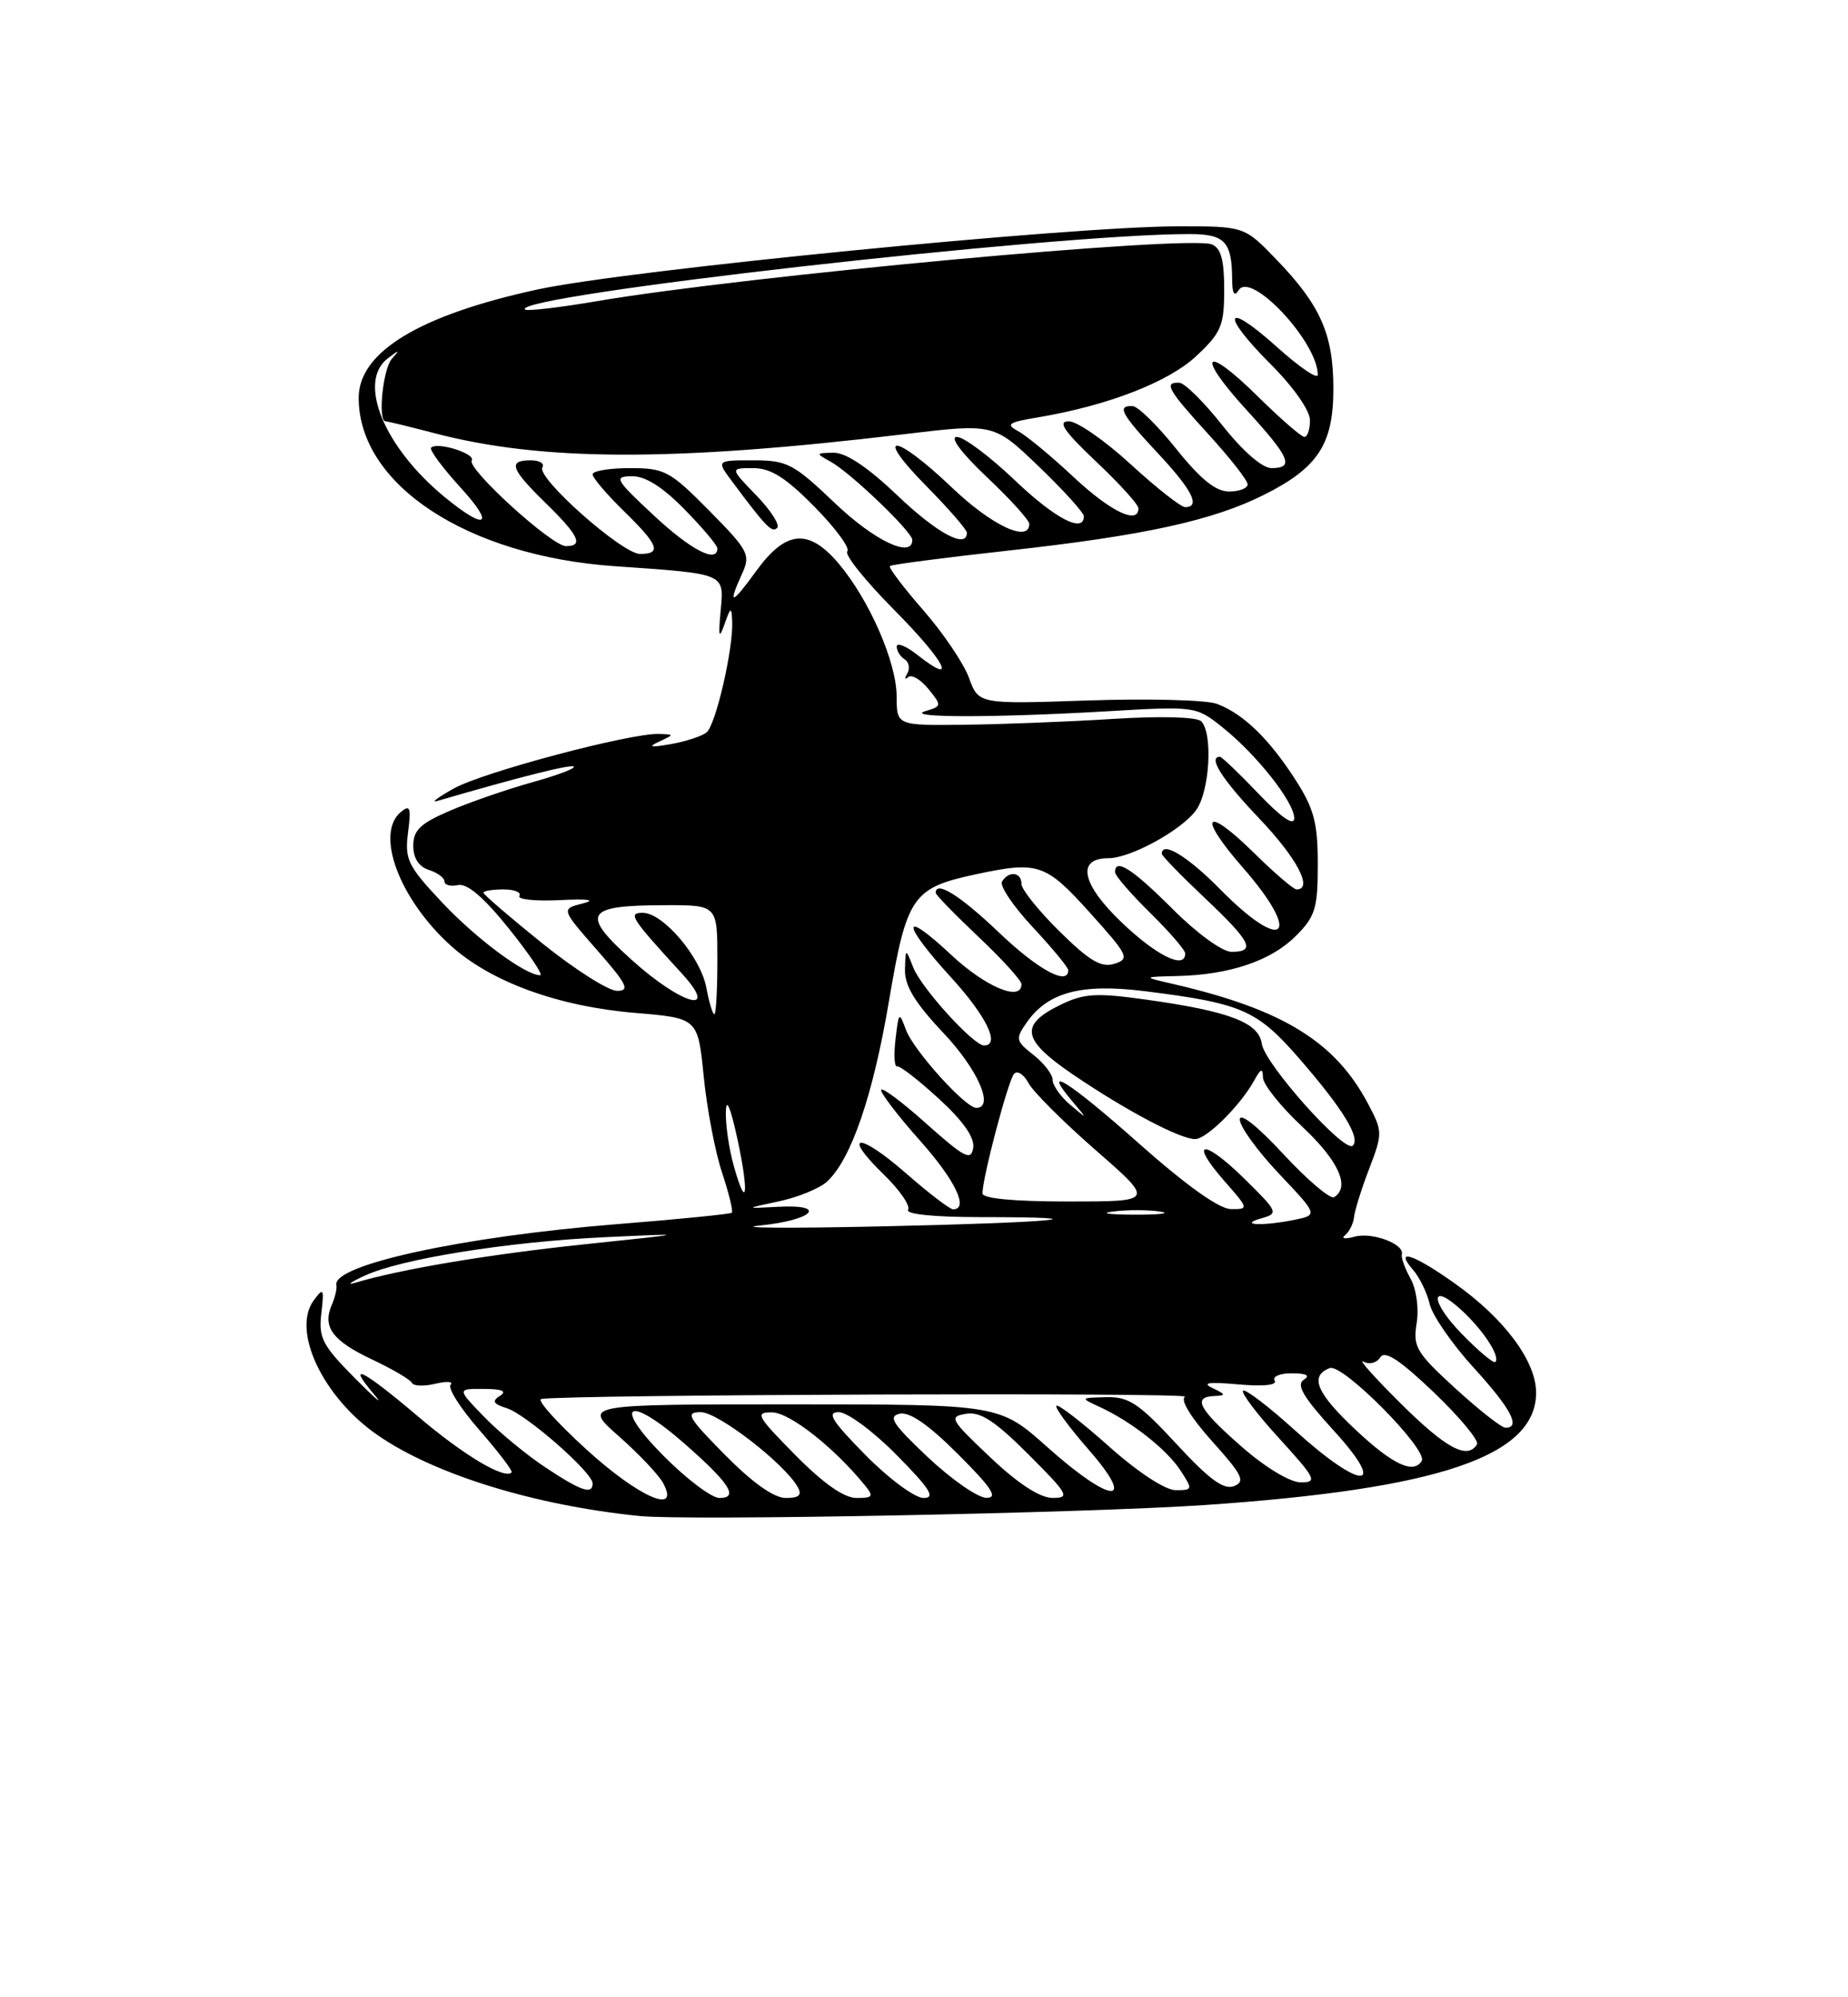 <?xml version="1.0" encoding="UTF-8" standalone="no"?>
<!DOCTYPE svg PUBLIC "-//W3C//DTD SVG 1.1//EN" "http://www.w3.org/Graphics/SVG/1.1/DTD/svg11.dtd" >
<svg xmlns="http://www.w3.org/2000/svg" xmlns:xlink="http://www.w3.org/1999/xlink" version="1.1" viewBox="0 0 237 256">
 <g >
 <path fill="currentColor"
d=" M 154.43 192.91 C 184.54 190.86 197.00 186.64 197.00 178.50 C 197.00 174.47 192.95 169.02 186.57 164.50 C 181.28 160.74 178.75 159.91 181.21 162.75 C 182.05 163.71 183.02 165.70 183.36 167.17 C 183.71 168.63 186.25 172.30 189.00 175.31 C 193.77 180.53 195.08 183.00 193.08 183.00 C 192.57 183.00 189.68 180.73 186.65 177.96 C 181.63 173.37 181.19 172.63 181.68 169.60 C 181.99 167.70 181.65 165.25 180.90 163.89 C 180.17 162.57 179.67 161.18 179.78 160.78 C 180.15 159.45 175.95 157.88 173.71 158.51 C 172.50 158.85 171.95 158.76 172.50 158.32 C 173.05 157.87 173.57 156.82 173.65 156.00 C 173.73 155.18 174.60 152.39 175.59 149.81 C 177.33 145.26 177.33 145.02 175.44 141.46 C 171.24 133.51 164.52 129.38 150.50 126.13 C 146.50 125.21 146.50 125.21 151.00 125.10 C 157.71 124.94 163.00 123.15 166.17 119.98 C 168.69 117.47 169.00 116.44 169.00 110.77 C 169.00 105.46 168.52 103.65 166.14 99.95 C 162.75 94.68 159.42 91.46 156.05 90.21 C 154.70 89.71 147.27 89.52 139.54 89.78 C 125.50 90.26 125.50 90.26 124.27 86.88 C 123.59 85.02 120.95 81.12 118.40 78.20 C 115.85 75.29 113.93 72.75 114.13 72.55 C 114.33 72.36 121.25 71.46 129.50 70.55 C 146.76 68.64 155.57 66.71 162.15 63.40 C 169.04 59.94 171.00 56.93 171.00 49.82 C 171.00 42.85 169.36 39.13 163.68 33.25 C 159.58 29.00 159.58 29.00 151.04 29.01 C 137.15 29.03 80.52 34.61 69.00 37.09 C 53.83 40.37 46.00 45.10 46.00 51.00 C 46.00 62.11 59.92 71.26 78.83 72.57 C 93.19 73.57 92.86 73.43 92.42 78.28 C 92.11 81.65 92.21 82.00 92.92 80.00 C 93.70 77.78 93.81 77.74 93.90 79.58 C 94.07 83.07 91.80 92.92 90.61 93.88 C 90.00 94.37 87.92 95.04 86.00 95.38 C 83.43 95.83 83.03 95.75 84.50 95.07 C 86.50 94.14 86.50 94.14 84.50 94.07 C 80.85 93.95 62.00 98.95 58.22 101.05 C 56.17 102.19 55.20 102.92 56.05 102.67 C 66.80 99.54 73.25 97.92 73.59 98.26 C 73.82 98.49 71.40 99.40 68.21 100.28 C 65.02 101.17 60.30 102.80 57.71 103.91 C 53.91 105.54 53.00 106.41 53.00 108.40 C 53.00 109.99 53.71 111.09 55.00 111.50 C 56.10 111.85 57.00 112.51 57.00 112.97 C 57.00 113.44 57.79 113.65 58.75 113.44 C 59.92 113.20 62.07 115.04 65.28 119.04 C 67.91 122.32 69.71 125.00 69.28 125.00 C 67.35 124.99 61.09 120.34 56.67 115.64 C 52.28 110.97 51.89 110.15 52.33 106.70 C 52.74 103.51 52.60 103.09 51.41 104.07 C 48.07 106.85 51.20 115.23 57.80 121.20 C 62.96 125.86 71.59 129.01 81.50 129.83 C 89.50 130.50 89.50 130.50 90.25 137.98 C 90.66 142.09 91.71 147.63 92.60 150.29 C 93.48 152.95 94.05 155.27 93.85 155.44 C 93.66 155.61 86.99 156.28 79.04 156.91 C 59.36 158.49 42.58 162.13 43.14 164.71 C 43.24 165.14 42.97 166.29 42.55 167.25 C 41.32 170.07 42.63 171.85 47.72 174.25 C 50.35 175.49 52.65 176.84 52.83 177.25 C 53.02 177.66 54.37 177.71 55.83 177.36 C 57.30 177.01 58.18 177.07 57.79 177.49 C 57.39 177.91 59.07 180.54 61.51 183.33 C 63.94 186.11 65.79 188.54 65.61 188.73 C 64.69 189.64 59.46 186.52 53.61 181.55 C 46.49 175.51 44.31 174.42 48.00 178.75 C 49.29 180.26 48.19 179.34 45.57 176.70 C 41.34 172.44 40.84 171.49 41.21 168.35 C 41.58 165.14 41.49 164.98 40.25 166.65 C 37.35 170.55 41.42 179.13 48.48 183.98 C 55.78 189.01 68.54 192.94 82.00 194.31 C 88.17 194.94 138.99 193.95 154.43 192.91 Z  M 75.17 185.75 C 71.40 182.31 68.80 179.41 69.41 179.31 C 72.59 178.74 152.87 178.46 151.97 179.02 C 151.33 179.41 152.72 181.69 155.45 184.73 C 159.35 189.07 159.75 189.89 158.25 190.48 C 156.94 190.99 155.07 189.62 150.88 185.08 C 146.06 179.87 144.77 179.01 141.88 179.08 C 138.51 179.16 138.51 179.17 141.03 180.33 C 145.10 182.21 149.61 185.75 151.39 188.47 C 152.99 190.92 152.97 191.00 150.77 191.00 C 149.43 190.99 145.92 188.69 142.20 185.37 C 138.74 182.29 135.72 179.95 135.48 180.18 C 135.25 180.41 137.11 182.94 139.61 185.80 C 145.91 193.01 142.54 192.81 134.34 185.50 C 128.18 180.00 128.18 180.00 101.45 180.00 C 74.72 180.00 74.72 180.00 79.38 184.10 C 81.94 186.36 84.50 189.06 85.05 190.10 C 87.28 194.26 81.90 191.89 75.17 185.75 Z  M 85.00 186.50 C 78.40 179.82 80.61 178.73 87.85 185.09 C 93.59 190.13 94.78 192.00 92.27 192.00 C 91.26 192.00 87.99 189.53 85.00 186.50 Z  M 93.00 186.50 C 88.21 181.65 87.84 181.00 89.88 181.00 C 92.08 181.00 100.59 187.57 102.30 190.59 C 102.89 191.63 102.49 192.00 100.77 192.00 C 99.26 192.00 96.50 190.04 93.00 186.50 Z  M 102.00 186.50 C 97.03 181.47 96.78 181.00 99.03 181.03 C 101.26 181.05 106.93 185.49 110.87 190.32 C 112.09 191.81 111.97 192.00 109.84 192.00 C 108.25 192.00 105.59 190.14 102.00 186.50 Z  M 111.00 186.50 C 106.70 182.14 105.98 181.00 107.57 181.00 C 108.67 181.00 112.01 183.47 115.00 186.50 C 119.30 190.86 120.02 192.00 118.43 192.00 C 117.33 192.00 113.99 189.53 111.00 186.50 Z  M 119.00 186.78 C 114.48 182.52 113.84 181.53 115.39 181.20 C 116.66 180.93 119.11 182.63 122.88 186.40 C 127.24 190.76 128.04 192.00 126.49 191.98 C 125.40 191.97 122.03 189.63 119.00 186.78 Z  M 127.00 186.79 C 121.85 181.92 121.65 181.57 123.90 181.21 C 125.74 180.91 127.59 182.12 131.89 186.41 C 137.01 191.53 137.27 192.00 134.99 191.99 C 133.37 191.99 130.58 190.18 127.00 186.79 Z  M 69.92 188.06 C 67.49 186.45 63.95 183.53 62.05 181.56 C 58.61 178.00 58.61 178.00 62.05 178.02 C 64.41 178.03 65.06 178.31 64.12 178.91 C 63.04 179.59 63.24 179.94 65.01 180.50 C 67.51 181.30 76.00 188.73 76.00 190.13 C 76.00 191.62 74.51 191.11 69.92 188.06 Z  M 159.23 185.42 C 153.71 180.59 152.88 179.04 155.75 178.93 C 157.26 178.87 157.23 178.73 155.50 177.91 C 154.07 177.23 155.00 177.10 158.78 177.44 C 162.01 177.73 163.83 177.54 163.47 176.96 C 163.15 176.43 164.15 176.01 165.69 176.02 C 167.58 176.03 168.07 176.30 167.19 176.86 C 166.20 177.49 167.18 179.13 171.04 183.35 C 178.09 191.07 174.65 191.09 166.13 183.38 C 162.71 180.28 159.69 177.98 159.42 178.25 C 159.14 178.52 161.23 181.28 164.06 184.37 C 168.75 189.51 168.99 190.00 166.83 190.00 C 165.45 190.00 162.29 188.10 159.23 185.42 Z  M 173.96 183.36 C 168.83 178.57 167.89 176.36 170.54 175.35 C 172.17 174.72 183.18 185.83 182.33 187.25 C 181.30 188.97 178.63 187.73 173.96 183.36 Z  M 179.65 179.90 C 176.27 176.54 174.11 174.13 174.86 174.53 C 175.62 174.93 176.58 174.69 177.02 173.97 C 177.59 173.04 179.50 174.28 183.89 178.47 C 187.22 181.66 189.71 184.65 189.42 185.13 C 188.19 187.12 185.46 185.66 179.65 179.90 Z  M 187.50 171.00 C 183.29 166.69 183.38 164.13 187.60 168.08 C 190.33 170.64 192.43 173.90 191.77 174.57 C 191.55 174.79 189.63 173.18 187.50 171.00 Z  M 46.72 163.53 C 51.34 161.36 65.14 159.15 77.67 158.57 C 88.50 158.07 88.50 158.07 74.83 159.50 C 62.65 160.78 51.28 162.69 45.50 164.43 C 44.40 164.76 44.95 164.35 46.72 163.53 Z  M 97.42 157.08 C 104.27 156.41 106.30 154.32 99.76 154.68 C 95.50 154.91 95.50 154.91 99.89 153.98 C 102.30 153.47 105.08 152.34 106.05 151.46 C 109.13 148.66 111.96 140.45 114.01 128.29 C 116.28 114.89 117.02 113.81 125.06 112.08 C 133.15 110.35 134.07 110.65 139.78 116.99 C 144.71 122.46 144.92 122.89 142.92 123.53 C 141.23 124.06 139.74 123.18 135.89 119.39 C 133.20 116.74 131.00 114.00 131.00 113.29 C 131.00 111.77 129.38 111.57 128.51 112.99 C 128.17 113.53 129.95 116.17 132.45 118.84 C 134.95 121.52 137.00 124.00 137.00 124.35 C 137.00 126.41 133.11 124.29 128.09 119.50 C 123.13 114.77 120.00 112.82 120.00 114.44 C 120.00 114.69 122.47 117.23 125.50 120.09 C 128.53 122.95 131.00 125.67 131.00 126.15 C 131.00 128.44 126.39 126.51 121.96 122.36 C 115.53 116.35 115.56 118.26 122.00 125.31 C 126.51 130.25 128.33 134.00 126.20 134.00 C 124.85 134.00 118.16 126.64 117.12 124.00 C 116.13 121.50 116.13 121.50 116.06 124.31 C 116.02 126.36 117.35 128.55 121.00 132.41 C 125.41 137.07 127.57 142.00 125.20 142.00 C 123.81 142.00 117.14 134.60 116.19 132.01 C 115.32 129.63 115.26 129.68 114.85 133.19 C 114.61 135.21 114.70 136.78 115.05 136.68 C 115.41 136.58 117.81 138.45 120.41 140.83 C 123.54 143.70 125.02 145.82 124.81 147.13 C 124.54 148.84 123.70 148.39 118.75 143.98 C 115.59 141.15 113.00 139.24 113.00 139.72 C 113.00 140.20 115.25 143.13 118.00 146.21 C 122.50 151.26 124.30 155.00 122.23 155.00 C 121.81 155.00 119.09 152.92 116.19 150.38 C 110.11 145.07 107.85 145.21 113.36 150.56 C 115.38 152.52 116.78 154.55 116.46 155.07 C 116.12 155.62 119.84 156.00 125.61 156.00 C 142.69 156.00 135.23 156.71 113.00 157.19 C 101.17 157.45 94.16 157.40 97.42 157.08 Z  M 161.79 156.15 C 164.00 155.52 163.91 155.33 159.57 151.06 C 154.28 145.88 152.42 146.13 157.04 151.39 C 160.16 154.94 160.17 155.00 157.85 154.97 C 156.35 154.95 152.10 151.92 146.03 146.53 C 137.07 138.57 133.36 136.25 137.59 141.24 C 139.50 143.50 139.50 143.50 137.25 141.60 C 136.01 140.55 135.00 139.12 135.00 138.42 C 135.00 137.72 133.90 136.28 132.55 135.22 C 130.25 133.41 130.20 133.16 131.68 131.04 C 134.41 127.15 138.70 126.02 146.88 127.05 C 159.32 128.61 161.22 129.45 166.69 135.75 C 172.24 142.15 174.50 145.84 173.49 146.84 C 172.45 147.85 162.19 136.37 161.82 133.78 C 161.44 131.05 157.65 129.61 146.89 128.11 C 140.55 127.23 139.00 127.33 136.00 128.79 C 130.69 131.38 131.05 133.28 137.69 137.78 C 144.46 142.37 151.34 146.00 153.27 146.00 C 154.74 146.00 159.06 141.71 160.84 138.50 C 161.70 136.93 161.95 136.85 161.97 138.11 C 161.99 139.00 164.25 141.83 167.00 144.40 C 171.67 148.77 173.20 152.14 171.10 153.44 C 170.61 153.74 167.69 151.27 164.60 147.94 C 161.27 144.34 159.00 142.54 159.00 143.50 C 159.00 144.39 161.26 147.51 164.02 150.43 C 169.05 155.74 169.05 155.74 165.90 156.37 C 161.83 157.18 158.73 157.02 161.79 156.15 Z  M 142.77 155.28 C 144.57 155.05 147.27 155.06 148.77 155.29 C 150.27 155.51 148.80 155.70 145.50 155.69 C 142.20 155.68 140.97 155.50 142.77 155.28 Z  M 126.00 152.96 C 126.00 150.93 129.29 138.49 130.05 137.64 C 130.47 137.17 131.30 137.70 131.90 138.82 C 132.50 139.94 136.38 143.81 140.53 147.43 C 148.06 154.00 148.06 154.00 137.03 154.00 C 130.03 154.00 126.00 153.62 126.00 152.96 Z  M 94.08 149.34 C 93.49 147.23 93.04 144.15 93.09 142.50 C 93.13 140.61 93.67 141.87 94.56 145.94 C 96.10 153.05 95.76 155.41 94.08 149.34 Z  M 90.58 126.57 C 89.84 122.65 85.04 117.00 82.44 117.00 C 80.49 117.00 80.90 117.64 87.42 124.75 C 92.39 130.18 87.47 128.85 81.00 123.02 C 74.40 117.07 75.03 116.04 85.25 116.02 C 92.00 116.00 92.00 116.00 92.00 123.00 C 92.00 126.85 91.83 130.00 91.61 130.00 C 91.40 130.00 90.93 128.46 90.58 126.57 Z  M 69.56 120.92 C 65.40 117.57 62.00 114.65 62.00 114.42 C 62.00 114.19 63.15 114.00 64.56 114.00 C 65.97 114.00 66.89 114.37 66.61 114.83 C 66.32 115.28 68.66 115.53 71.80 115.37 C 75.46 115.19 76.51 115.34 74.73 115.80 C 71.95 116.50 71.95 116.50 76.55 121.75 C 80.42 126.16 80.83 127.00 79.14 127.00 C 78.03 127.00 73.72 124.26 69.56 120.92 Z  M 143.86 118.24 C 138.70 113.32 138.01 110.00 142.15 110.00 C 145.01 110.00 151.64 106.35 153.43 103.79 C 155.15 101.34 155.56 93.96 154.05 92.45 C 153.49 91.89 148.90 91.76 142.80 92.14 C 137.14 92.50 128.56 92.84 123.75 92.89 C 115.00 93.00 115.00 93.00 114.99 89.25 C 114.98 84.88 111.49 76.90 107.57 72.25 C 103.72 67.69 100.78 67.95 97.01 73.15 C 93.80 77.58 93.28 77.68 95.18 73.51 C 96.28 71.10 95.99 70.55 90.96 65.46 C 85.92 60.36 85.25 60.00 80.78 60.00 C 78.15 60.00 76.00 60.36 76.00 60.80 C 76.00 61.24 77.80 63.35 80.00 65.50 C 84.47 69.86 84.90 71.00 82.08 71.00 C 79.80 71.00 68.75 61.21 69.56 59.90 C 69.87 59.41 69.19 59.00 68.06 59.00 C 65.10 59.00 65.48 60.09 70.00 64.50 C 74.25 68.65 74.88 70.00 72.58 70.00 C 70.77 70.00 59.84 60.07 60.50 59.01 C 61.03 58.15 56.07 56.59 55.29 57.38 C 55.03 57.64 56.77 59.99 59.16 62.60 C 63.53 67.40 62.32 68.05 57.06 63.74 C 49.23 57.32 45.78 48.92 49.75 45.92 C 51.24 44.79 51.31 44.81 50.25 46.00 C 49.10 47.29 48.43 54.00 49.45 54.00 C 49.70 54.00 52.51 54.69 55.70 55.52 C 69.53 59.15 86.35 59.19 115.99 55.65 C 127.47 54.27 127.47 54.27 133.24 59.81 C 136.41 62.85 139.00 65.72 139.00 66.17 C 139.00 68.41 135.28 66.46 130.09 61.50 C 126.91 58.48 123.60 56.00 122.72 56.00 C 121.75 56.00 123.27 58.03 126.56 61.15 C 129.55 63.97 132.00 66.67 132.00 67.15 C 132.00 69.62 127.18 67.36 122.09 62.50 C 114.71 55.46 111.87 55.28 118.78 62.28 C 121.65 65.19 124.00 67.89 124.00 68.28 C 124.00 70.41 120.18 68.36 115.09 63.50 C 111.30 59.89 108.49 58.01 106.91 58.03 C 104.61 58.06 104.59 58.11 106.50 59.16 C 109.06 60.56 117.00 68.16 117.00 69.21 C 117.00 71.62 112.13 69.31 107.09 64.50 C 101.76 59.42 100.96 59.00 96.59 59.00 C 91.86 59.00 91.86 59.00 93.92 61.75 C 98.27 67.58 99.00 68.33 99.67 67.66 C 100.05 67.28 98.84 65.40 96.99 63.49 C 93.61 60.00 93.61 60.00 96.59 60.00 C 98.85 60.00 100.77 61.21 104.48 64.98 C 107.17 67.71 109.06 70.28 108.66 70.67 C 108.27 71.07 110.97 74.44 114.67 78.17 C 121.23 84.78 122.95 88.11 117.65 83.94 C 116.19 82.79 115.00 82.31 115.00 82.87 C 115.00 83.43 115.46 84.16 116.02 84.51 C 116.58 84.86 116.73 85.67 116.36 86.32 C 115.98 86.97 116.03 87.18 116.46 86.79 C 116.90 86.40 118.06 87.08 119.05 88.29 C 120.80 90.44 120.79 90.52 118.67 91.15 C 115.84 92.00 127.50 92.01 141.93 91.17 C 153.28 90.50 153.38 90.52 156.74 93.19 C 161.15 96.70 166.01 102.85 165.98 104.89 C 165.96 105.92 164.33 104.80 161.42 101.75 C 158.93 99.14 156.69 97.00 156.45 97.00 C 154.87 97.00 156.74 99.92 161.50 104.91 C 166.33 109.98 168.45 114.00 166.28 114.00 C 165.89 114.00 163.43 111.89 160.81 109.31 C 154.52 103.12 153.50 104.46 159.38 111.19 C 167.09 120.00 164.71 122.33 156.50 114.00 C 152.33 109.76 149.00 107.74 149.00 109.44 C 149.00 109.69 151.47 112.23 154.50 115.09 C 160.47 120.74 161.10 122.00 157.93 122.00 C 156.76 122.00 153.49 119.62 150.37 116.50 C 145.21 111.34 143.00 109.93 143.00 111.79 C 143.00 112.23 145.03 114.57 147.50 117.00 C 149.97 119.43 152.00 121.77 152.00 122.21 C 152.00 124.31 148.36 122.53 143.86 118.24 Z  M 83.82 66.04 C 78.88 61.43 78.68 61.07 81.04 61.04 C 82.75 61.01 84.97 62.41 87.79 65.29 C 90.11 67.65 92.00 69.90 92.00 70.29 C 92.00 72.26 88.59 70.49 83.82 66.04 Z  M 137.69 61.15 C 134.84 58.48 131.64 55.83 130.58 55.27 C 128.94 54.38 129.30 54.13 133.08 53.50 C 142.06 52.00 149.90 48.96 153.46 45.60 C 156.63 42.62 157.00 41.72 157.00 37.10 C 157.00 33.29 156.58 31.78 155.40 31.32 C 152.29 30.13 95.64 35.36 76.63 38.59 C 71.76 39.42 67.57 39.91 67.33 39.67 C 65.56 37.89 135.08 30.00 152.50 30.00 C 157.09 30.00 157.99 30.95 158.02 35.83 C 158.03 37.64 158.30 38.08 158.86 37.19 C 160.44 34.70 169.00 43.86 169.00 48.04 C 169.00 48.67 166.65 47.07 163.78 44.49 C 157.04 38.43 156.41 40.13 162.97 46.69 C 165.88 49.60 168.00 52.62 168.00 53.86 C 168.00 55.04 167.68 56.00 167.28 56.00 C 166.89 56.00 164.20 53.66 161.31 50.81 C 154.40 43.99 153.28 45.34 159.87 52.55 C 165.45 58.66 166.03 60.00 163.05 60.00 C 161.88 60.00 159.38 57.82 156.80 54.56 C 154.43 51.56 151.94 49.09 151.25 49.06 C 149.20 48.96 149.76 49.95 155.00 55.69 C 157.75 58.70 160.00 61.57 160.00 62.08 C 160.00 62.59 158.93 63.00 157.61 63.00 C 155.92 63.00 153.95 61.41 150.86 57.55 C 148.46 54.55 145.94 52.07 145.25 52.05 C 143.19 51.97 143.78 53.05 148.50 58.10 C 152.90 62.81 154.01 65.00 151.99 65.00 C 151.44 65.00 148.29 62.52 145.00 59.50 C 141.71 56.48 138.14 54.00 137.07 54.00 C 135.59 54.00 136.43 55.24 140.56 59.15 C 143.55 61.97 146.00 64.67 146.00 65.15 C 146.00 67.30 142.43 65.58 137.69 61.15 Z "/>
</g>
</svg>